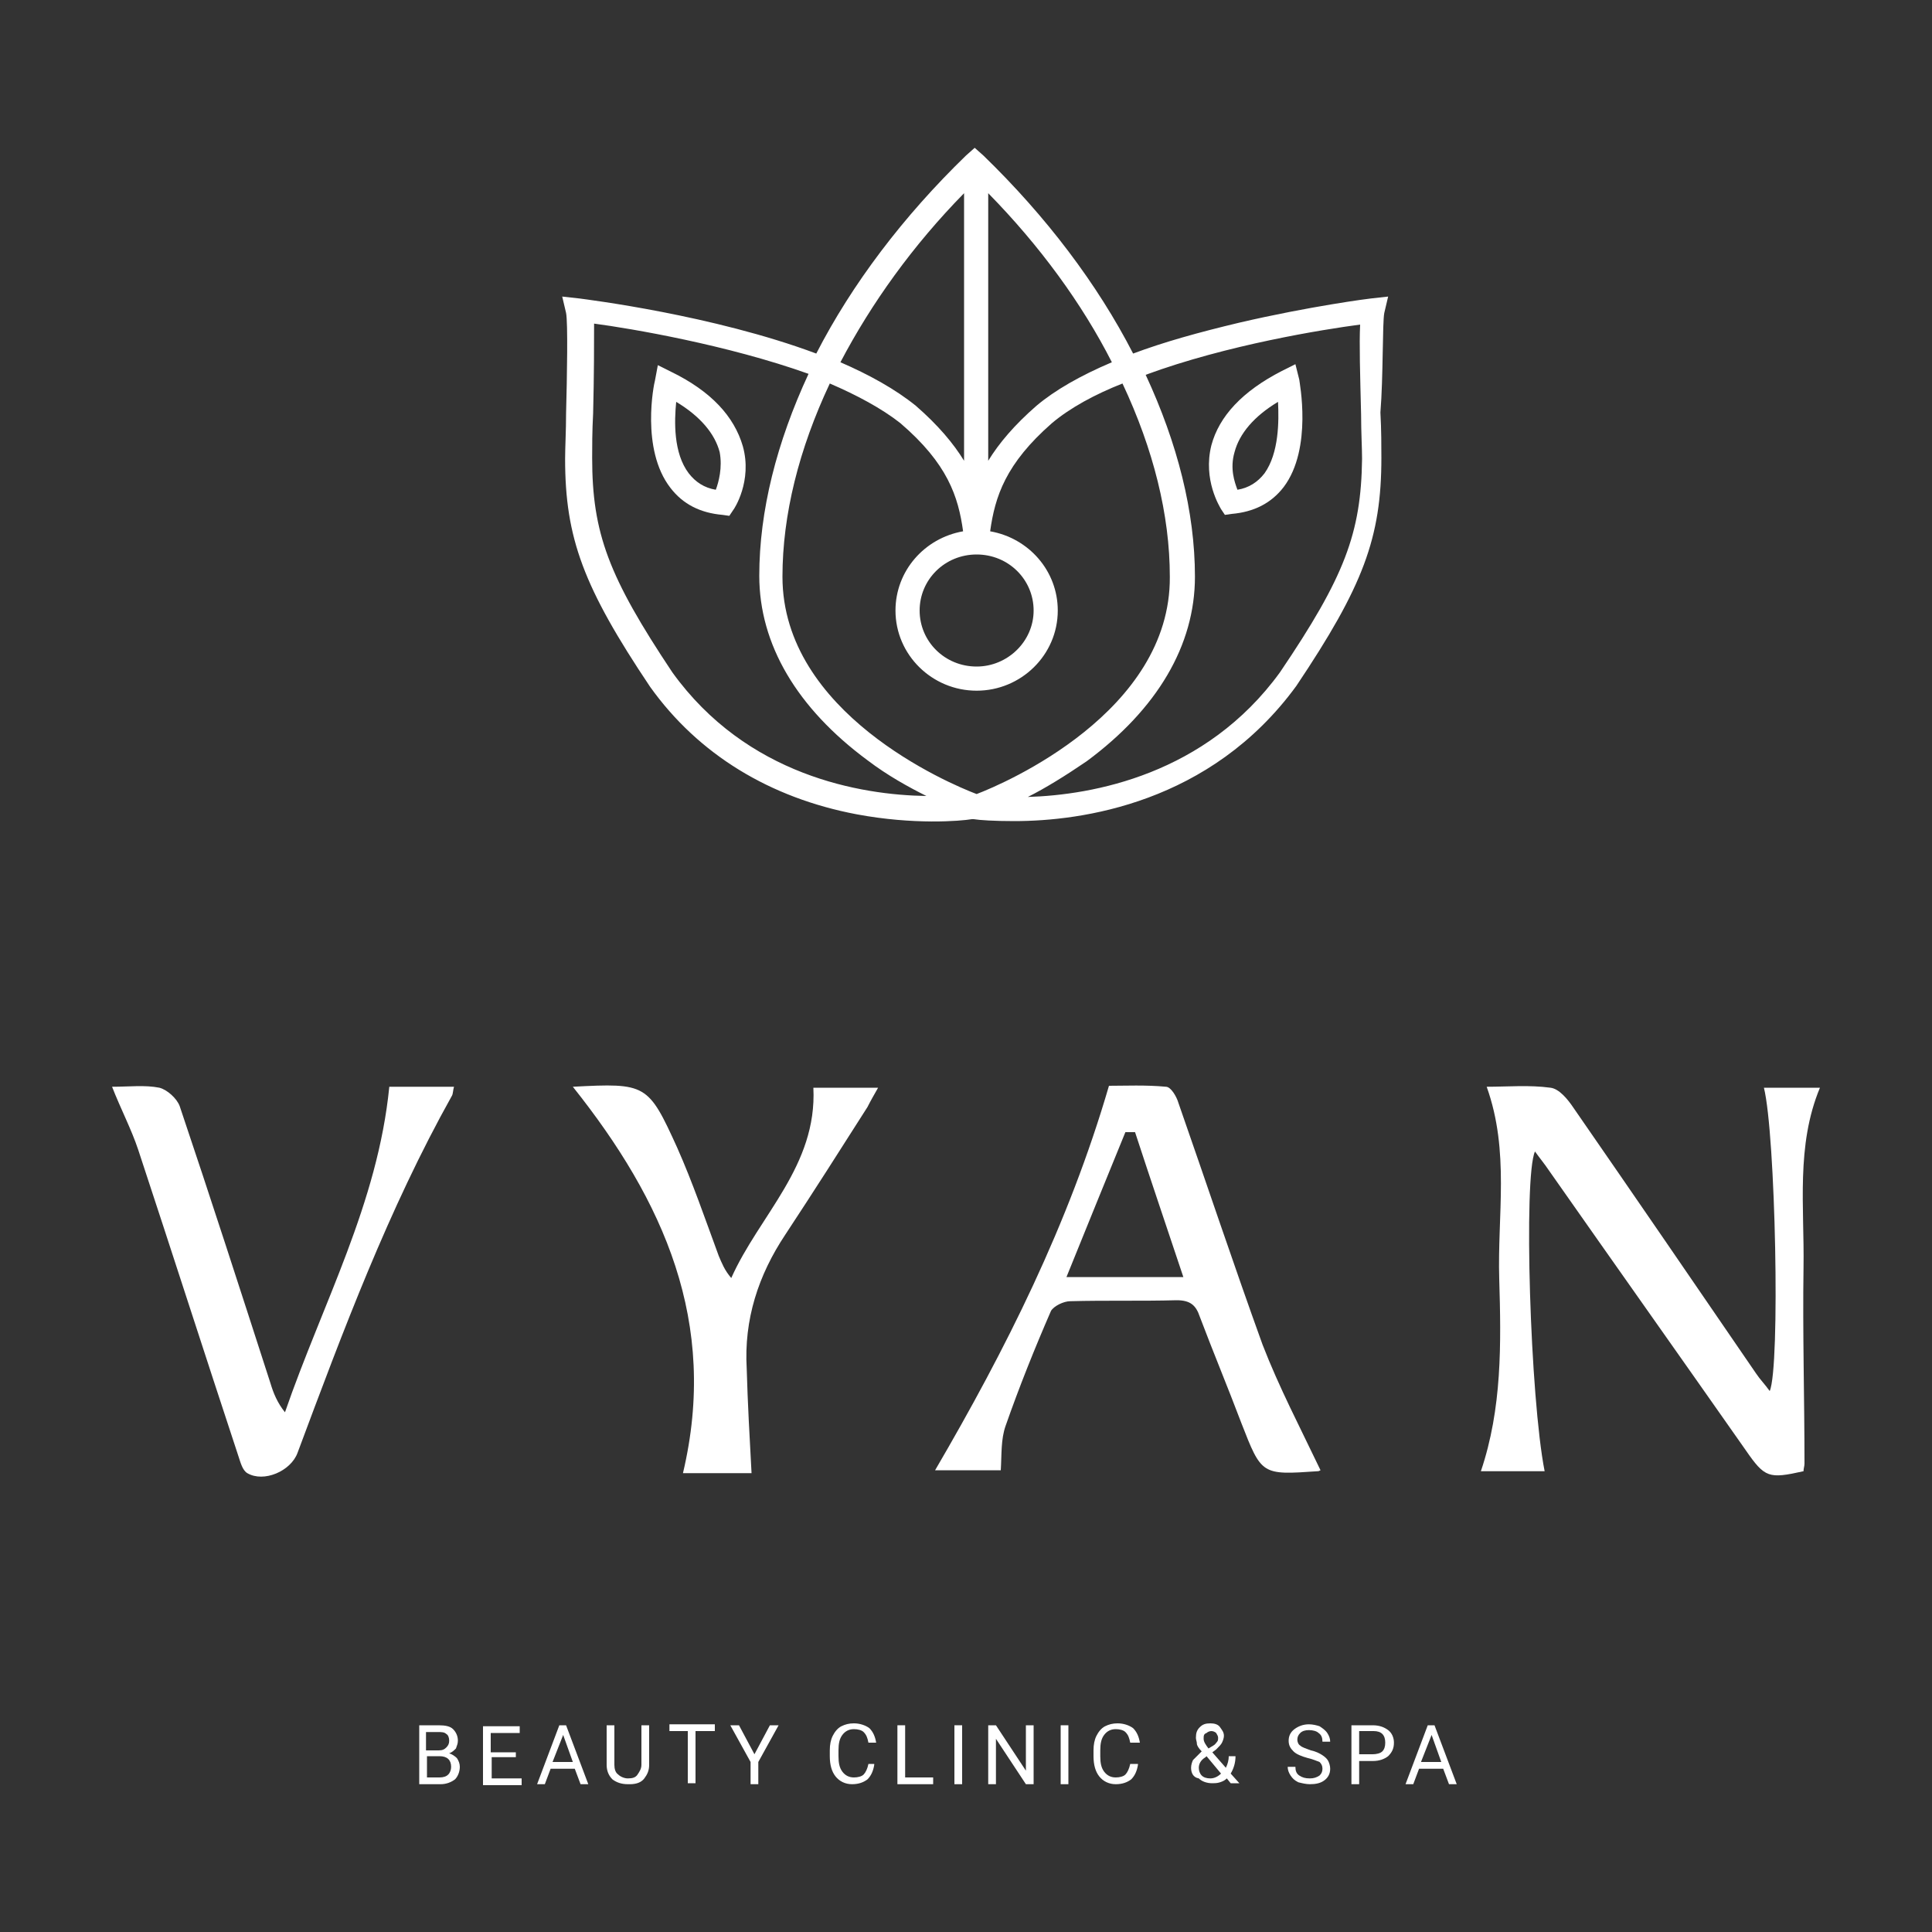<?xml version="1.0" encoding="utf-8"?>
<!-- Generator: Adobe Illustrator 21.0.0, SVG Export Plug-In . SVG Version: 6.00 Build 0)  -->
<svg version="1.1" id="Layer_1" xmlns="http://www.w3.org/2000/svg" xmlns:xlink="http://www.w3.org/1999/xlink" x="0px" y="0px"
	 viewBox="0 0 200 200" style="enable-background:new 0 0 200 200;" xml:space="preserve">
<rect x="0" y="0" width="200" height="200" fill="#333333" stroke="none"/>
<style type="text/css">
	.st0{fill:#FFFFFF;}
</style>
<g>
	<path class="st0" d="M159.9,152.3c-2.1,0-4.2,0-6.6,0c2.2-6.5,2.1-13.2,1.9-19.9c-0.2-6.6,1.1-13.2-1.3-19.9c2.2,0,4.4-0.2,6.6,0.1
		c0.9,0.1,1.8,1.2,2.4,2.1c6.3,9.1,12.6,18.3,18.9,27.5c0.4,0.6,0.9,1.1,1.4,1.8c1.1-2.5,0.6-26.6-0.6-31.4c1.9,0,3.8,0,5.8,0
		c-2.5,6-1.6,12.4-1.7,18.6c-0.1,6.8,0.1,13.5,0.1,20.3c0,0.3-0.1,0.5-0.1,0.8c-3.6,0.8-4,0.7-6-2.2c-6.8-9.7-13.6-19.3-20.4-29
		c-0.4-0.6-0.9-1.2-1.4-1.9C157.7,121.8,158.4,144.7,159.9,152.3z"/>
	<path class="st0" d="M136.7,152.2c-0.2,0.1-0.2,0.1-0.3,0.1c-5.8,0.4-5.8,0.4-7.9-5c-1.4-3.7-2.9-7.3-4.3-11
		c-0.4-1.2-1-1.7-2.4-1.7c-3.7,0.1-7.3,0-11,0.1c-0.7,0-1.7,0.5-2,1c-1.7,3.9-3.3,7.9-4.7,11.9c-0.5,1.4-0.4,3-0.5,4.6
		c-2.2,0-4.5,0-6.8,0c7.3-12.5,13.8-25.4,18-39.8c1.7,0,3.8-0.1,5.9,0.1c0.5,0,1.1,1,1.3,1.7c2.9,8.3,5.7,16.7,8.7,25
		C132.4,143.6,134.6,147.8,136.7,152.2z M122.5,132.2c-1.7-5.1-3.4-10.1-5-15c-0.3,0-0.7,0-1,0c-2,4.9-4,9.8-6.1,15
		C114.5,132.2,118.3,132.2,122.5,132.2z"/>
	<path class="st0" d="M40.3,112.5c2.2,0,4.4,0,6.7,0c-0.1,0.3-0.1,0.7-0.2,0.9c-6.6,11.8-11.3,24.4-16,37c-0.7,1.9-3.5,3.1-5.2,2.1
		c-0.5-0.3-0.7-1.1-0.9-1.7c-3.5-10.6-6.9-21.2-10.4-31.8c-0.7-2.1-1.8-4.2-2.7-6.5c1.8,0,3.4-0.2,4.9,0.1c0.8,0.2,1.8,1.1,2.1,1.9
		c3.2,9.5,6.3,19.1,9.4,28.7c0.3,1,0.7,2,1.5,3C33.4,134.9,39.1,124.6,40.3,112.5z"/>
	<path class="st0" d="M59.3,112.5c7.6-0.4,7.8-0.3,10.8,6.3c1.6,3.6,2.9,7.4,4.3,11.2c0.3,0.7,0.6,1.5,1.3,2.3
		c2.9-6.5,8.9-11.6,8.5-19.7c1.9,0,4.2,0,6.7,0c-0.4,0.7-0.8,1.4-1.1,2c-2.8,4.4-5.6,8.8-8.5,13.2c-2.8,4.2-4.3,8.8-4,13.9
		c0.1,3.6,0.3,7.1,0.5,10.8c-2.1,0-4.5,0-7.1,0C74.4,136.9,68.7,124.3,59.3,112.5z"/>
	<g>
		<path class="st0" d="M69.5,38.5l-1.4-0.7l-0.3,1.6c-0.1,0.3-1.5,7.1,1.6,11.1c1.3,1.7,3.1,2.6,5.4,2.8l0.7,0.1l0.4-0.6
			c0.1-0.1,2-3,1-6.6C76,43.1,73.6,40.5,69.5,38.5z M74.1,50.7c-1.2-0.2-2.1-0.8-2.8-1.7c-1.6-2.1-1.5-5.4-1.3-7.4
			c2.5,1.5,4,3.3,4.5,5.2C74.8,48.4,74.4,49.9,74.1,50.7z"/>
		<path class="st0" d="M134.1,37.7l-1.4,0.7c-4.1,2.1-6.5,4.7-7.3,7.7c-0.9,3.6,0.9,6.4,1,6.6l0.4,0.6l0.7-0.1
			c2.3-0.2,4.1-1.1,5.4-2.8c3-4,1.6-10.9,1.6-11.1L134.1,37.7z M130.9,49c-0.7,0.9-1.6,1.5-2.8,1.7c-0.3-0.8-0.8-2.2-0.3-3.9
			c0.5-1.9,2-3.7,4.5-5.2C132.4,43.6,132.4,46.9,130.9,49z"/>
		<path class="st0" d="M143.3,32.4l0.4-1.7l-1.8,0.2c-0.1,0-6.3,0.8-13.6,2.5c-4.2,1-7.8,2-11,3.2c-3.7-7.2-9-14.2-15.5-20.5
			l-0.9-0.8l-0.9,0.8c-6.5,6.3-11.8,13.3-15.5,20.5c-10.7-4-23.8-5.6-24.5-5.7l-1.8-0.2l0.4,1.7c0.2,1,0.1,6.6,0,10.4
			c0,1.8-0.1,3.5-0.1,4.7c0,8.2,1.9,13.3,8.8,23.6l0,0c5,7,12.4,11.5,21.4,13.2c5.9,1.1,10.7,0.7,11.9,0.5l0.1,0l0.1,0
			c0.6,0.1,2.1,0.2,4.2,0.2c6.9,0,20.3-1.8,29.2-14l0,0c6.9-10.3,8.8-15.3,8.8-23.6c0-1.1,0-2.9-0.1-4.7
			C143.2,39,143.1,33.4,143.3,32.4z M115.1,37.5c-3.3,1.4-5.9,2.9-7.8,4.5c-2.3,2-3.9,3.9-5,5.7V20C107.6,25.4,112,31.4,115.1,37.5z
			 M101.1,82.2C98.2,81.1,81,73.8,81,59.7c0-6.4,1.7-13.2,4.9-20c2.8,1.2,5.4,2.6,7.3,4.1c4.9,4.2,6,7.6,6.5,11.2
			c-4,0.7-7,4.1-7,8.2c0,4.6,3.8,8.3,8.4,8.3v-2.5c-3.3,0-5.9-2.6-5.9-5.8c0-3.2,2.6-5.8,5.9-5.8h0c3.3,0,5.9,2.6,5.9,5.8
			c0,3.2-2.7,5.8-5.9,5.8v2.5c4.6,0,8.4-3.7,8.4-8.3c0-4.1-3-7.5-7-8.2c0.5-3.6,1.6-7,6.4-11.2c1.9-1.6,4.5-3,7.3-4.1
			c3.2,6.8,4.9,13.6,4.9,20C121.2,73.7,104,81.1,101.1,82.2z M99.8,20v27.7c-1.1-1.8-2.7-3.7-5-5.7c-2.1-1.7-4.8-3.2-7.8-4.5
			C90.2,31.4,94.5,25.4,99.8,20z M69.6,69.6c-6.6-9.9-8.3-14.4-8.3-22.2c0-1.1,0-2.8,0.1-4.6c0.1-4,0.1-7.3,0.1-9.3
			c3.8,0.5,13.8,2.2,22.2,5.2c-3.3,7.1-5.1,14.2-5.1,20.9c0,7.1,3.9,13.7,11.2,19.1c2.1,1.6,4.3,2.8,6.1,3.7
			C89.1,82.3,77.3,80.3,69.6,69.6z M132.5,69.6c-7.7,10.6-19.4,12.7-26.1,12.9c1.8-0.9,3.9-2.2,6.1-3.7c7.3-5.4,11.2-12,11.2-19.1
			c0-6.7-1.8-13.8-5.1-20.9c8.4-3.1,18.4-4.7,22.2-5.2c-0.1,2,0,5.2,0.1,9.3c0,1.8,0.1,3.5,0.1,4.6
			C140.9,55.2,139.2,59.7,132.5,69.6z"/>
	</g>
	<g>
		<path class="st0" d="M43.4,184.7v-6.1h2c0.7,0,1.2,0.1,1.5,0.4c0.3,0.3,0.5,0.7,0.5,1.2c0,0.3-0.1,0.5-0.2,0.8
			c-0.2,0.2-0.4,0.4-0.7,0.5c0.3,0.1,0.6,0.3,0.8,0.5c0.2,0.3,0.3,0.6,0.3,0.9c0,0.5-0.2,1-0.5,1.3c-0.4,0.3-0.9,0.5-1.5,0.5H43.4z
			 M44.2,181.2h1.2c0.4,0,0.6-0.1,0.8-0.3s0.3-0.4,0.3-0.7c0-0.3-0.1-0.6-0.3-0.7c-0.2-0.2-0.5-0.2-0.9-0.2h-1.2V181.2z M44.2,181.8
			v2.2h1.3c0.4,0,0.7-0.1,0.9-0.3c0.2-0.2,0.3-0.5,0.3-0.8c0-0.7-0.4-1.1-1.2-1.1H44.2z"/>
		<path class="st0" d="M53.5,181.9h-2.6v2.2h3.1v0.7H50v-6.1h3.8v0.7h-3v2h2.6V181.9z"/>
		<path class="st0" d="M59.5,183.1H57l-0.6,1.6h-0.8l2.3-6.1h0.7l2.3,6.1h-0.8L59.5,183.1z M57.2,182.4h2.1l-1-2.8L57.2,182.4z"/>
		<path class="st0" d="M67.2,178.6v4.1c0,0.6-0.2,1-0.5,1.4s-0.8,0.6-1.5,0.6l-0.2,0c-0.7,0-1.2-0.2-1.6-0.5
			c-0.4-0.4-0.6-0.9-0.6-1.5v-4.1h0.8v4.1c0,0.4,0.1,0.8,0.4,1c0.2,0.2,0.6,0.4,1,0.4c0.5,0,0.8-0.1,1-0.4s0.4-0.6,0.4-1v-4.1H67.2z
			"/>
		<path class="st0" d="M74,179.2h-2v5.4h-0.8v-5.4h-1.9v-0.7H74V179.2z"/>
		<path class="st0" d="M78.1,181.6l1.6-3h0.9l-2.1,3.8v2.3h-0.8v-2.3l-2.1-3.8h0.9L78.1,181.6z"/>
		<path class="st0" d="M90.5,182.7c-0.1,0.6-0.3,1.1-0.7,1.5c-0.4,0.3-0.9,0.5-1.6,0.5c-0.7,0-1.3-0.3-1.7-0.8
			c-0.4-0.5-0.6-1.2-0.6-2.1v-0.6c0-0.6,0.1-1.1,0.3-1.5c0.2-0.4,0.5-0.8,0.9-1s0.8-0.3,1.3-0.3c0.6,0,1.2,0.2,1.6,0.5
			c0.4,0.4,0.6,0.9,0.7,1.5h-0.8c-0.1-0.5-0.2-0.8-0.5-1.1c-0.2-0.2-0.6-0.3-1-0.3c-0.5,0-0.9,0.2-1.2,0.6c-0.3,0.4-0.4,0.9-0.4,1.6
			v0.6c0,0.7,0.1,1.2,0.4,1.6s0.7,0.6,1.2,0.6c0.4,0,0.8-0.1,1-0.3c0.2-0.2,0.4-0.6,0.5-1.1H90.5z"/>
		<path class="st0" d="M93.7,184h2.9v0.7h-3.7v-6.1h0.8V184z"/>
		<path class="st0" d="M99.6,184.7h-0.8v-6.1h0.8V184.7z"/>
		<path class="st0" d="M107,184.7h-0.8l-3.1-4.7v4.7h-0.8v-6.1h0.8l3.1,4.7v-4.7h0.8V184.7z"/>
		<path class="st0" d="M110.6,184.7h-0.8v-6.1h0.8V184.7z"/>
		<path class="st0" d="M117.8,182.7c-0.1,0.6-0.3,1.1-0.7,1.5c-0.4,0.3-0.9,0.5-1.6,0.5c-0.7,0-1.3-0.3-1.7-0.8s-0.6-1.2-0.6-2.1
			v-0.6c0-0.6,0.1-1.1,0.3-1.5c0.2-0.4,0.5-0.8,0.9-1s0.8-0.3,1.3-0.3c0.6,0,1.2,0.2,1.6,0.5c0.4,0.4,0.6,0.9,0.7,1.5H117
			c-0.1-0.5-0.2-0.8-0.5-1.1c-0.2-0.2-0.6-0.3-1-0.3c-0.5,0-0.9,0.2-1.2,0.6c-0.3,0.4-0.4,0.9-0.4,1.6v0.6c0,0.7,0.1,1.2,0.4,1.6
			s0.7,0.6,1.2,0.6c0.4,0,0.8-0.1,1-0.3c0.2-0.2,0.4-0.6,0.5-1.1H117.8z"/>
		<path class="st0" d="M123.3,183c0-0.3,0.1-0.6,0.2-0.8c0.2-0.2,0.5-0.5,0.9-0.9c-0.3-0.3-0.5-0.6-0.5-0.8s-0.1-0.4-0.1-0.6
			c0-0.5,0.1-0.8,0.4-1.1c0.3-0.3,0.6-0.4,1.1-0.4c0.4,0,0.8,0.1,1,0.4s0.4,0.5,0.4,0.9c0,0.2-0.1,0.5-0.2,0.7
			c-0.1,0.2-0.3,0.4-0.6,0.7l-0.4,0.3l1.4,1.6c0.2-0.4,0.3-0.8,0.3-1.2h0.7c0,0.7-0.2,1.3-0.5,1.8l0.9,1h-0.9l-0.4-0.5
			c-0.2,0.2-0.4,0.3-0.7,0.4c-0.3,0.1-0.6,0.1-0.8,0.1c-0.6,0-1.1-0.2-1.4-0.5C123.5,184,123.3,183.5,123.3,183z M125.3,184.1
			c0.4,0,0.8-0.2,1.1-0.5l-1.5-1.8l-0.1,0.1c-0.5,0.3-0.7,0.7-0.7,1.1c0,0.3,0.1,0.6,0.3,0.8S124.9,184.1,125.3,184.1z M124.6,180
			c0,0.3,0.2,0.6,0.5,1l0.5-0.3c0.2-0.1,0.3-0.3,0.4-0.4c0.1-0.1,0.1-0.3,0.1-0.4c0-0.2-0.1-0.3-0.2-0.5c-0.1-0.1-0.3-0.2-0.5-0.2
			c-0.2,0-0.4,0.1-0.5,0.2C124.6,179.5,124.6,179.7,124.6,180z"/>
		<path class="st0" d="M135.4,182c-0.7-0.2-1.2-0.4-1.5-0.7c-0.3-0.3-0.5-0.6-0.5-1.1c0-0.5,0.2-0.9,0.6-1.2
			c0.4-0.3,0.9-0.5,1.5-0.5c0.4,0,0.8,0.1,1.1,0.2c0.3,0.2,0.6,0.4,0.8,0.7c0.2,0.3,0.3,0.6,0.3,0.9h-0.8c0-0.4-0.1-0.7-0.4-0.9
			c-0.2-0.2-0.6-0.3-1-0.3c-0.4,0-0.7,0.1-0.9,0.3c-0.2,0.2-0.3,0.4-0.3,0.7c0,0.2,0.1,0.5,0.3,0.6c0.2,0.2,0.6,0.3,1.1,0.5
			c0.5,0.1,0.9,0.3,1.2,0.5s0.5,0.4,0.6,0.6c0.1,0.2,0.2,0.5,0.2,0.8c0,0.5-0.2,0.9-0.6,1.2c-0.4,0.3-0.9,0.4-1.5,0.4
			c-0.4,0-0.8-0.1-1.2-0.2c-0.4-0.2-0.6-0.4-0.8-0.7s-0.3-0.6-0.3-0.9h0.8c0,0.4,0.1,0.7,0.4,0.9s0.6,0.3,1.1,0.3
			c0.4,0,0.7-0.1,1-0.3c0.2-0.2,0.3-0.4,0.3-0.7s-0.1-0.5-0.3-0.7C136.3,182.3,135.9,182.1,135.4,182z"/>
		<path class="st0" d="M140.7,182.3v2.4h-0.8v-6.1h2.2c0.7,0,1.2,0.2,1.6,0.5c0.4,0.3,0.6,0.8,0.6,1.3c0,0.6-0.2,1-0.6,1.4
			c-0.4,0.3-0.9,0.5-1.6,0.5H140.7z M140.7,181.6h1.4c0.4,0,0.8-0.1,1-0.3c0.2-0.2,0.3-0.5,0.3-0.9c0-0.4-0.1-0.7-0.3-0.9
			c-0.2-0.2-0.5-0.3-0.9-0.3h-1.5V181.6z"/>
		<path class="st0" d="M149.4,183.1h-2.5l-0.6,1.6h-0.8l2.3-6.1h0.7l2.3,6.1H150L149.4,183.1z M147.1,182.4h2.1l-1-2.8L147.1,182.4z
			"/>
	</g>
</g>
</svg>
